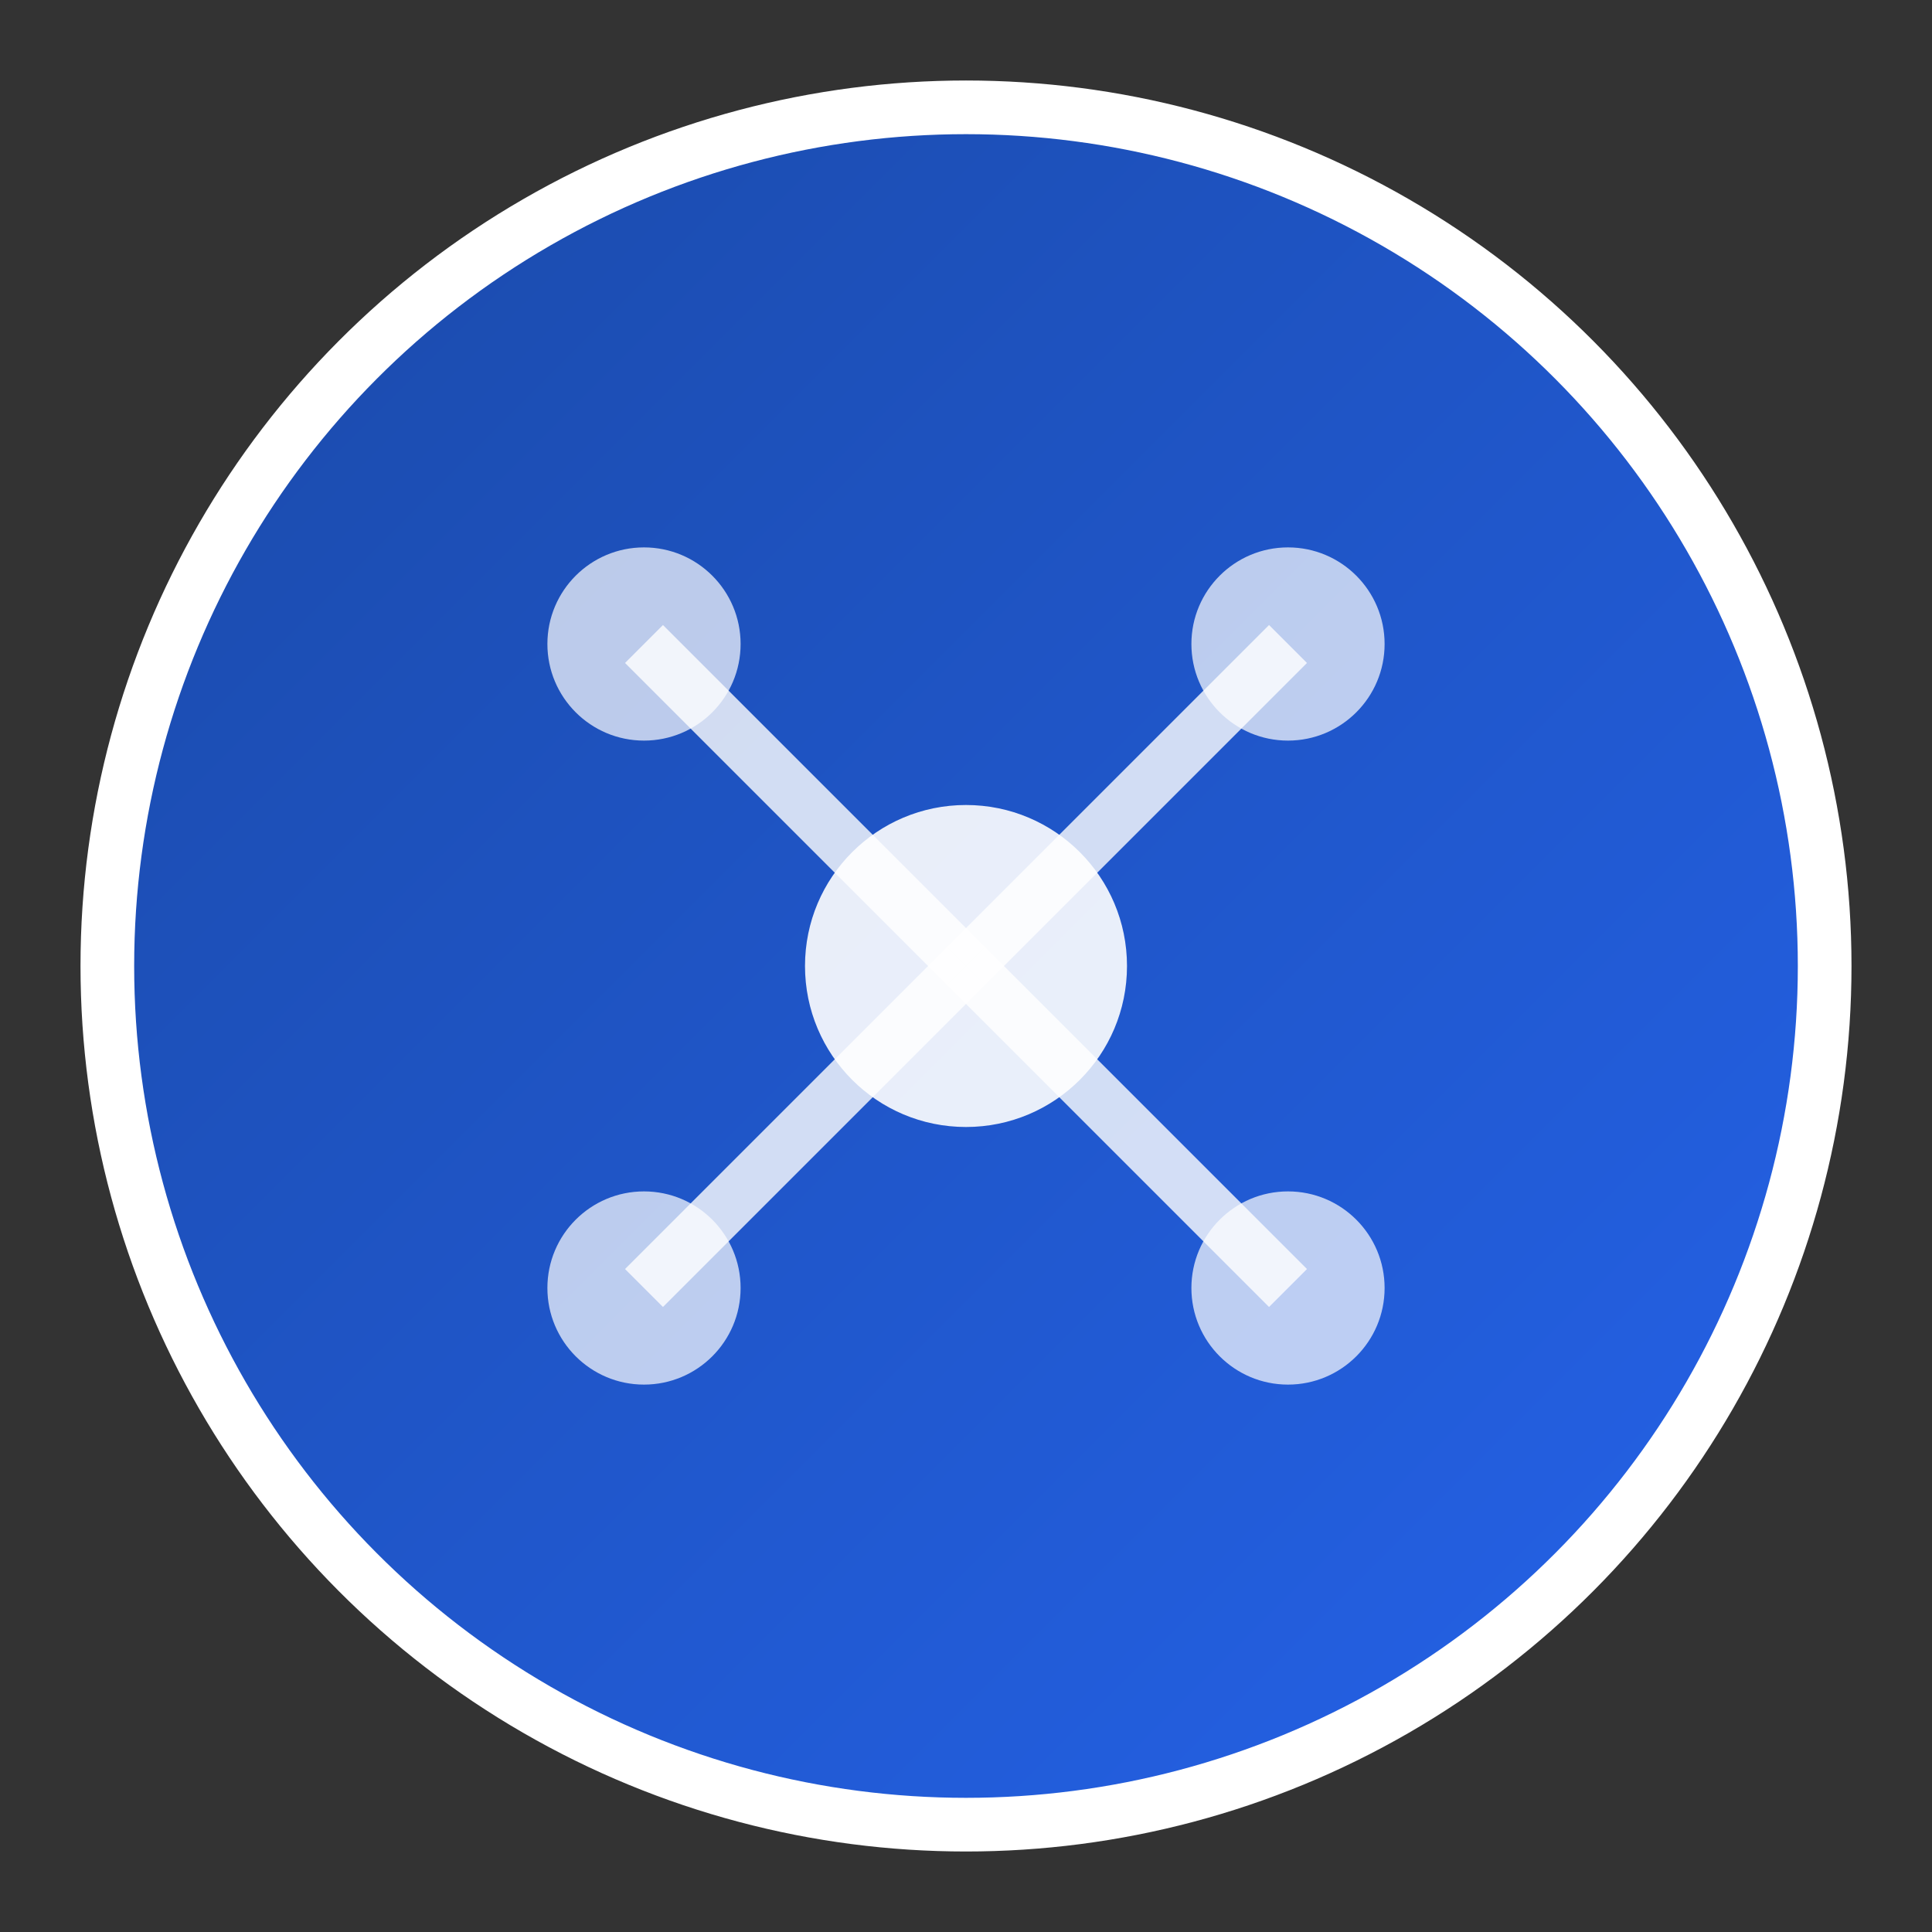 
<svg width="72" height="72" viewBox="0 0 72 72" xmlns="http://www.w3.org/2000/svg">
  <rect x="0" y="0" width="72" height="72" fill="#333333" stroke="none"/>
  <defs>
    <linearGradient id="gradient" x1="0%" y1="0%" x2="100%" y2="100%">
      <stop offset="0%" style="stop-color:#1a49a7;stop-opacity:1" />
      <stop offset="100%" style="stop-color:#2563eb;stop-opacity:1" />
    </linearGradient>
  </defs>

  <!-- Background circle -->
  <circle cx="36" cy="36" r="32" fill="url(#gradient)" stroke="#ffffff" stroke-width="2"/>

  <!-- Drone representation - simplified abstract design -->
  <g transform="translate(36, 36)">
    <!-- Central body -->
    <circle cx="0" cy="0" r="6" fill="#ffffff" opacity="0.9"/>

    <!-- Four propellers positioned at corners -->
    <circle cx="-12" cy="-12" r="3.6" fill="#ffffff" opacity="0.7"/>
    <circle cx="12" cy="-12" r="3.6" fill="#ffffff" opacity="0.7"/>
    <circle cx="-12" cy="12" r="3.6" fill="#ffffff" opacity="0.7"/>
    <circle cx="12" cy="12" r="3.6" fill="#ffffff" opacity="0.7"/>

    <!-- Connecting arms -->
    <line x1="-12" y1="-12" x2="0" y2="0" stroke="#ffffff" stroke-width="2" opacity="0.8"/>
    <line x1="12" y1="-12" x2="0" y2="0" stroke="#ffffff" stroke-width="2" opacity="0.8"/>
    <line x1="-12" y1="12" x2="0" y2="0" stroke="#ffffff" stroke-width="2" opacity="0.8"/>
    <line x1="12" y1="12" x2="0" y2="0" stroke="#ffffff" stroke-width="2" opacity="0.8"/>
  </g>
</svg>